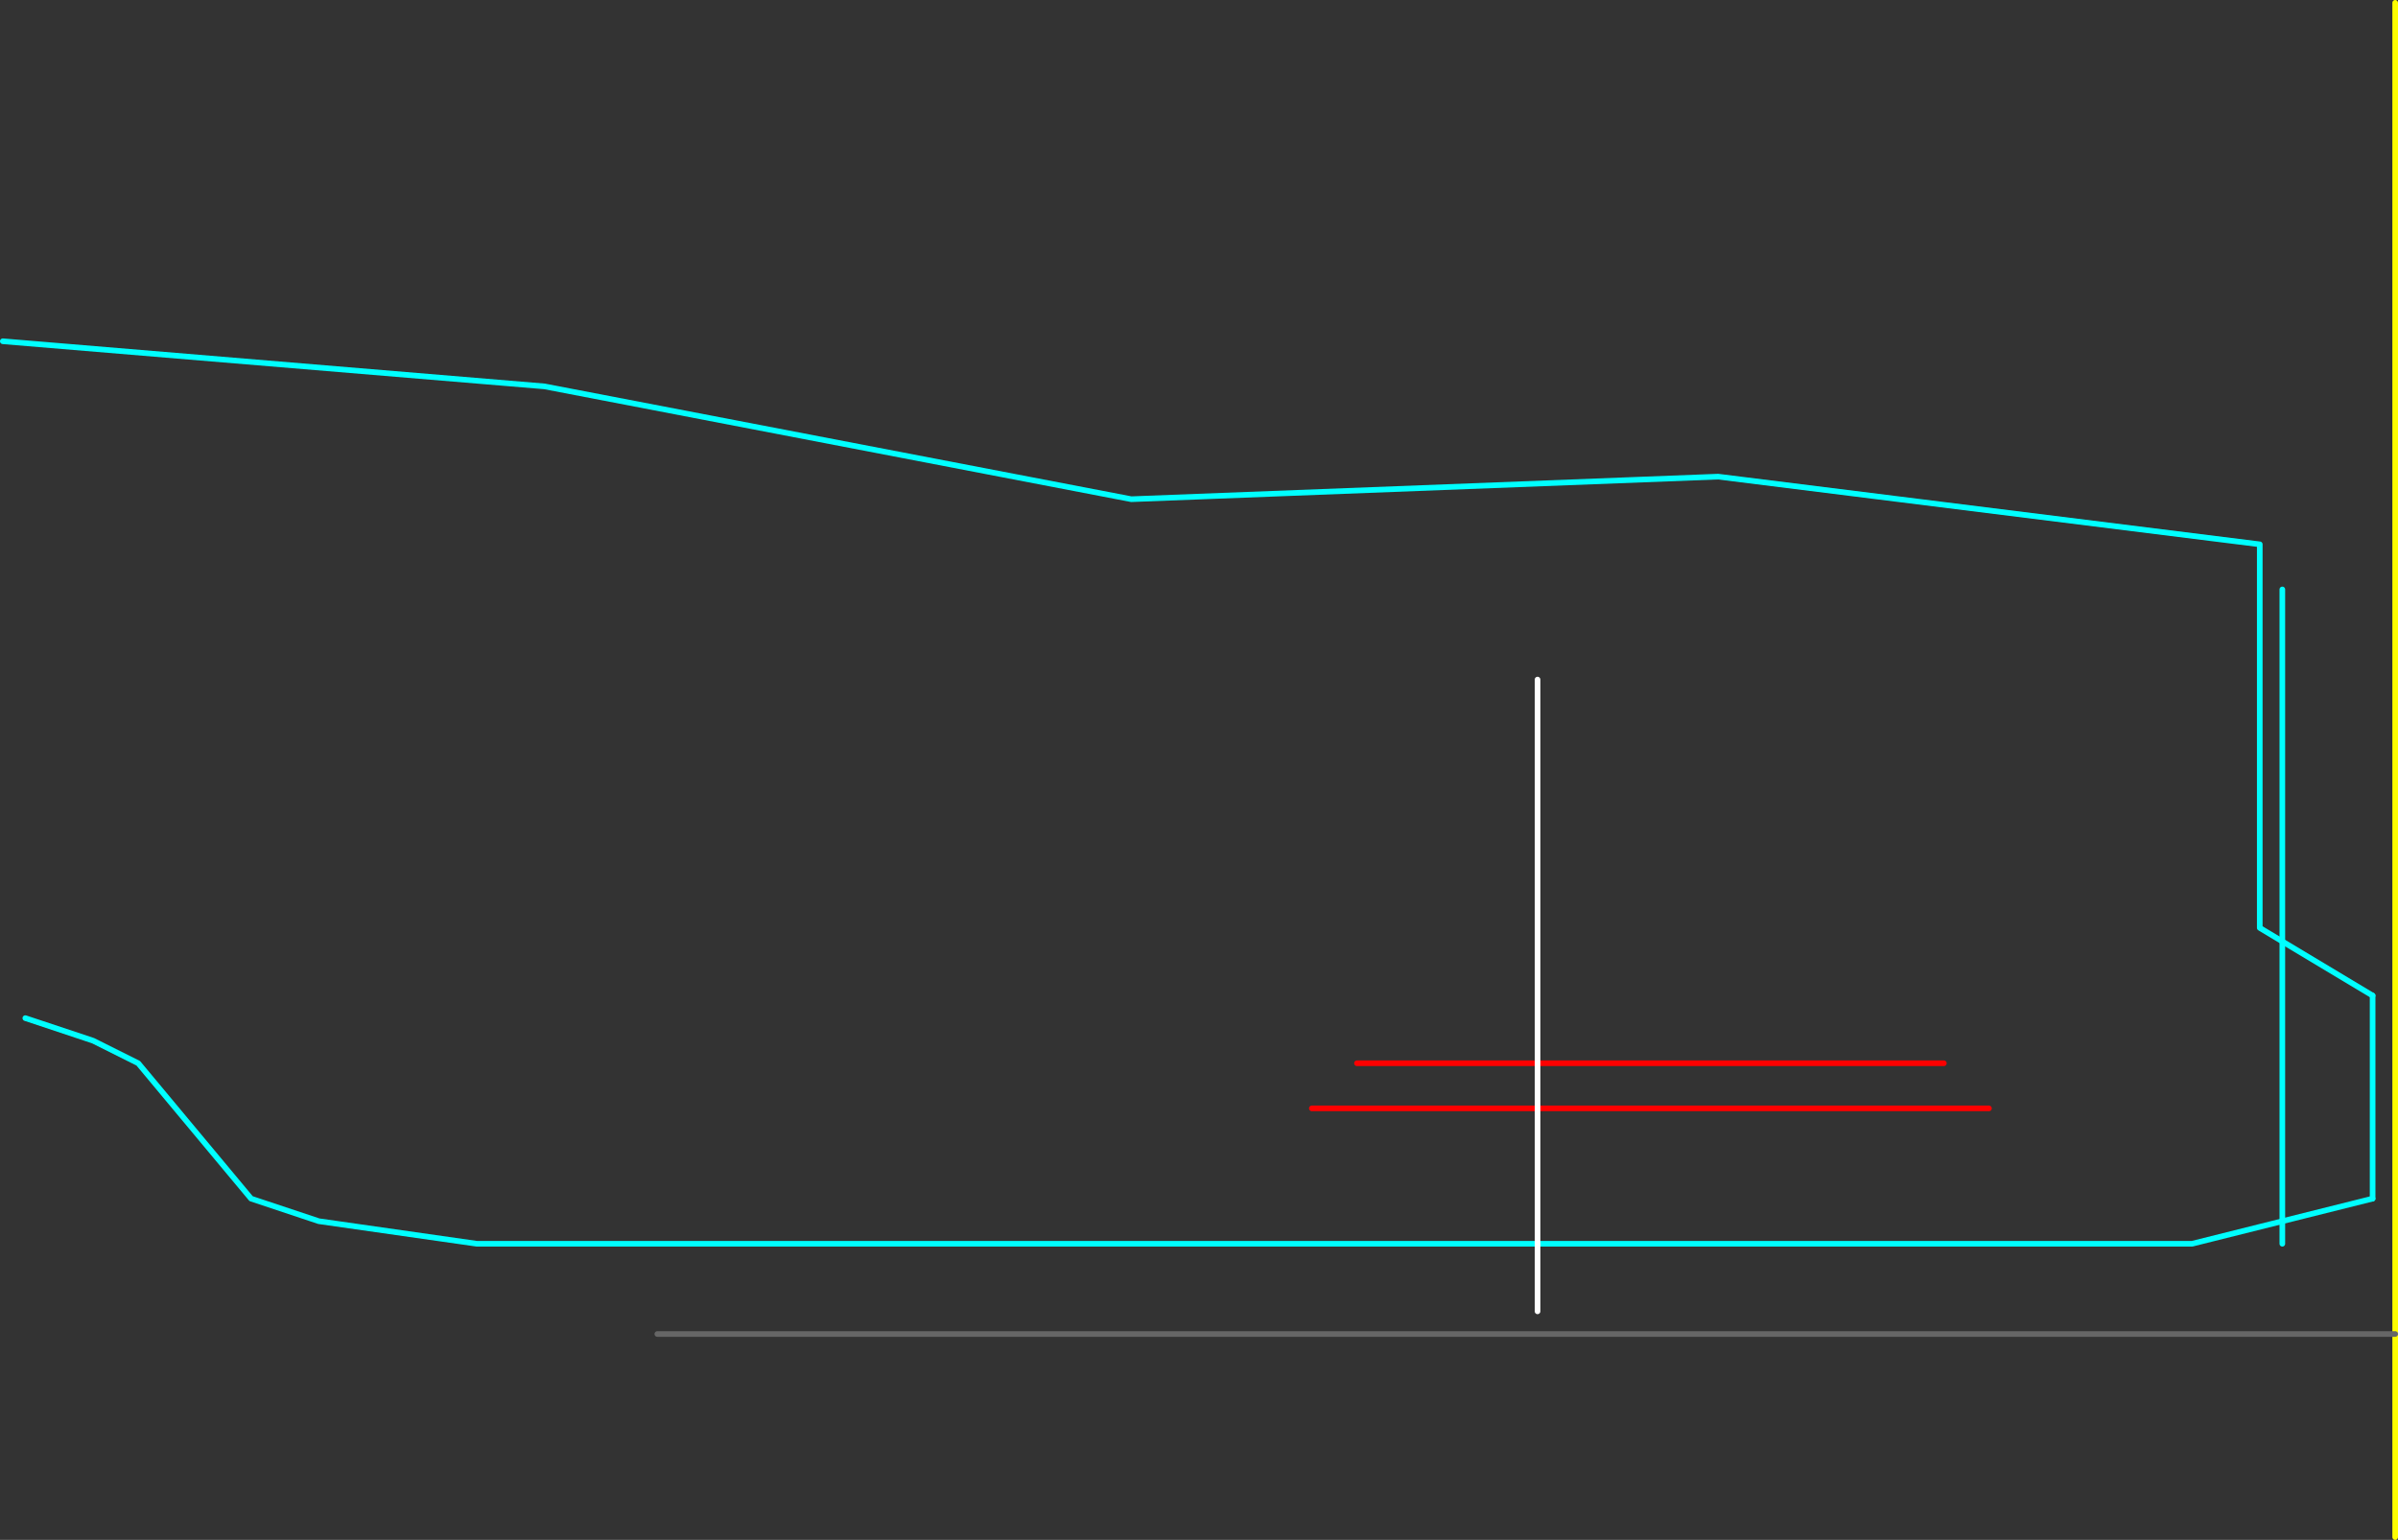 <?xml version="1.0" encoding="UTF-8" standalone="no"?>
<svg xmlns:ffdec="https://www.free-decompiler.com/flash" xmlns:xlink="http://www.w3.org/1999/xlink" ffdec:objectType="frame" height="1365.0px" width="2125.0px" xmlns="http://www.w3.org/2000/svg">
  <rect width="100%" height="100%" fill="#333333" stroke="none"/>
  <g transform="matrix(1.0, 0.0, 0.0, 1.0, -397.5, 2.5)">
    <use ffdec:characterId="1221" height="1365.0" transform="matrix(1.0, 0.0, 0.0, 1.0, 397.5, -2.5)" width="2125.0" xlink:href="#shape0"/>
    <use ffdec:characterId="804" height="185.0" id="am_DoorLocal_E" transform="matrix(1.0, 0.0, 0.0, 1.0, 2497.5, 877.5)" width="5.0" xlink:href="#sprite0"/>
    <use ffdec:characterId="758" height="585.0" id="am_DynamicCollision_GateBlock" transform="matrix(1.0, 0.0, 0.0, 1.0, 2417.5, 517.5)" width="5.0" xlink:href="#sprite1"/>
    <use ffdec:characterId="1223" height="565.0" id="am_Trigger_1" transform="matrix(1.0, 0.0, 0.0, 1.0, 1757.5, 597.4)" width="5.0" xlink:href="#sprite2"/>
  </g>
  <defs>
    <g id="shape0" transform="matrix(1.0, 0.0, 0.0, 1.0, -397.5, 2.5)">
      <path d="M2500.0 880.0 L2400.0 820.0 2400.0 480.0 1920.0 420.0 1400.0 440.0 880.0 340.0 400.0 300.0 M419.95 900.0 L480.0 920.0 520.0 940.0 620.0 1060.0 680.0 1080.0 820.0 1100.0 2340.0 1100.0 2500.0 1060.0" fill="none" stroke="#00ffff" stroke-linecap="round" stroke-linejoin="round" stroke-width="5.0"/>
      <path d="M2520.0 1360.0 L2520.0 1180.0 2520.0 0.0" fill="none" stroke="#ffff00" stroke-linecap="round" stroke-linejoin="round" stroke-width="5.0"/>
      <path d="M1600.0 940.0 L2120.05 940.0 M1560.0 980.0 L2160.0 980.0" fill="none" stroke="#ff0000" stroke-linecap="round" stroke-linejoin="round" stroke-width="5.0"/>
      <path d="M2520.0 1180.0 L980.0 1180.0" fill="none" stroke="#666666" stroke-linecap="round" stroke-linejoin="round" stroke-width="5.0"/>
    </g>
    <g id="sprite0" transform="matrix(1.0, 0.0, 0.0, 1.0, 2.5, 2.5)">
      <use ffdec:characterId="803" height="185.0" transform="matrix(1.0, 0.0, 0.0, 1.0, -2.5, -2.5)" width="5.0" xlink:href="#shape1"/>
    </g>
    <g id="shape1" transform="matrix(1.0, 0.0, 0.0, 1.0, 2.5, 2.5)">
      <path d="M0.0 180.0 L0.0 0.0" fill="none" stroke="#00ffff" stroke-linecap="round" stroke-linejoin="round" stroke-width="5.0"/>
    </g>
    <g id="sprite1" transform="matrix(1.0, 0.0, 0.0, 1.0, 2.5, 2.5)">
      <use ffdec:characterId="757" height="585.0" transform="matrix(1.0, 0.0, 0.0, 1.0, -2.5, -2.5)" width="5.0" xlink:href="#shape2"/>
    </g>
    <g id="shape2" transform="matrix(1.0, 0.0, 0.0, 1.0, 2.5, 2.5)">
      <path d="M0.0 580.0 L0.0 0.0" fill="none" stroke="#00ffff" stroke-linecap="round" stroke-linejoin="round" stroke-width="5.0"/>
    </g>
    <g id="sprite2" transform="matrix(1.0, 0.0, 0.0, 1.0, 2.5, 282.6)">
      <use ffdec:characterId="1222" height="565.0" transform="matrix(1.0, 0.0, 0.0, 1.0, -2.5, -282.6)" width="5.0" xlink:href="#shape3"/>
    </g>
    <g id="shape3" transform="matrix(1.0, 0.0, 0.0, 1.0, 2.5, 282.6)">
      <path d="M0.0 279.9 L0.0 -280.1" fill="none" stroke="#ffffff" stroke-linecap="round" stroke-linejoin="round" stroke-width="5.0"/>
    </g>
  </defs>
</svg>
